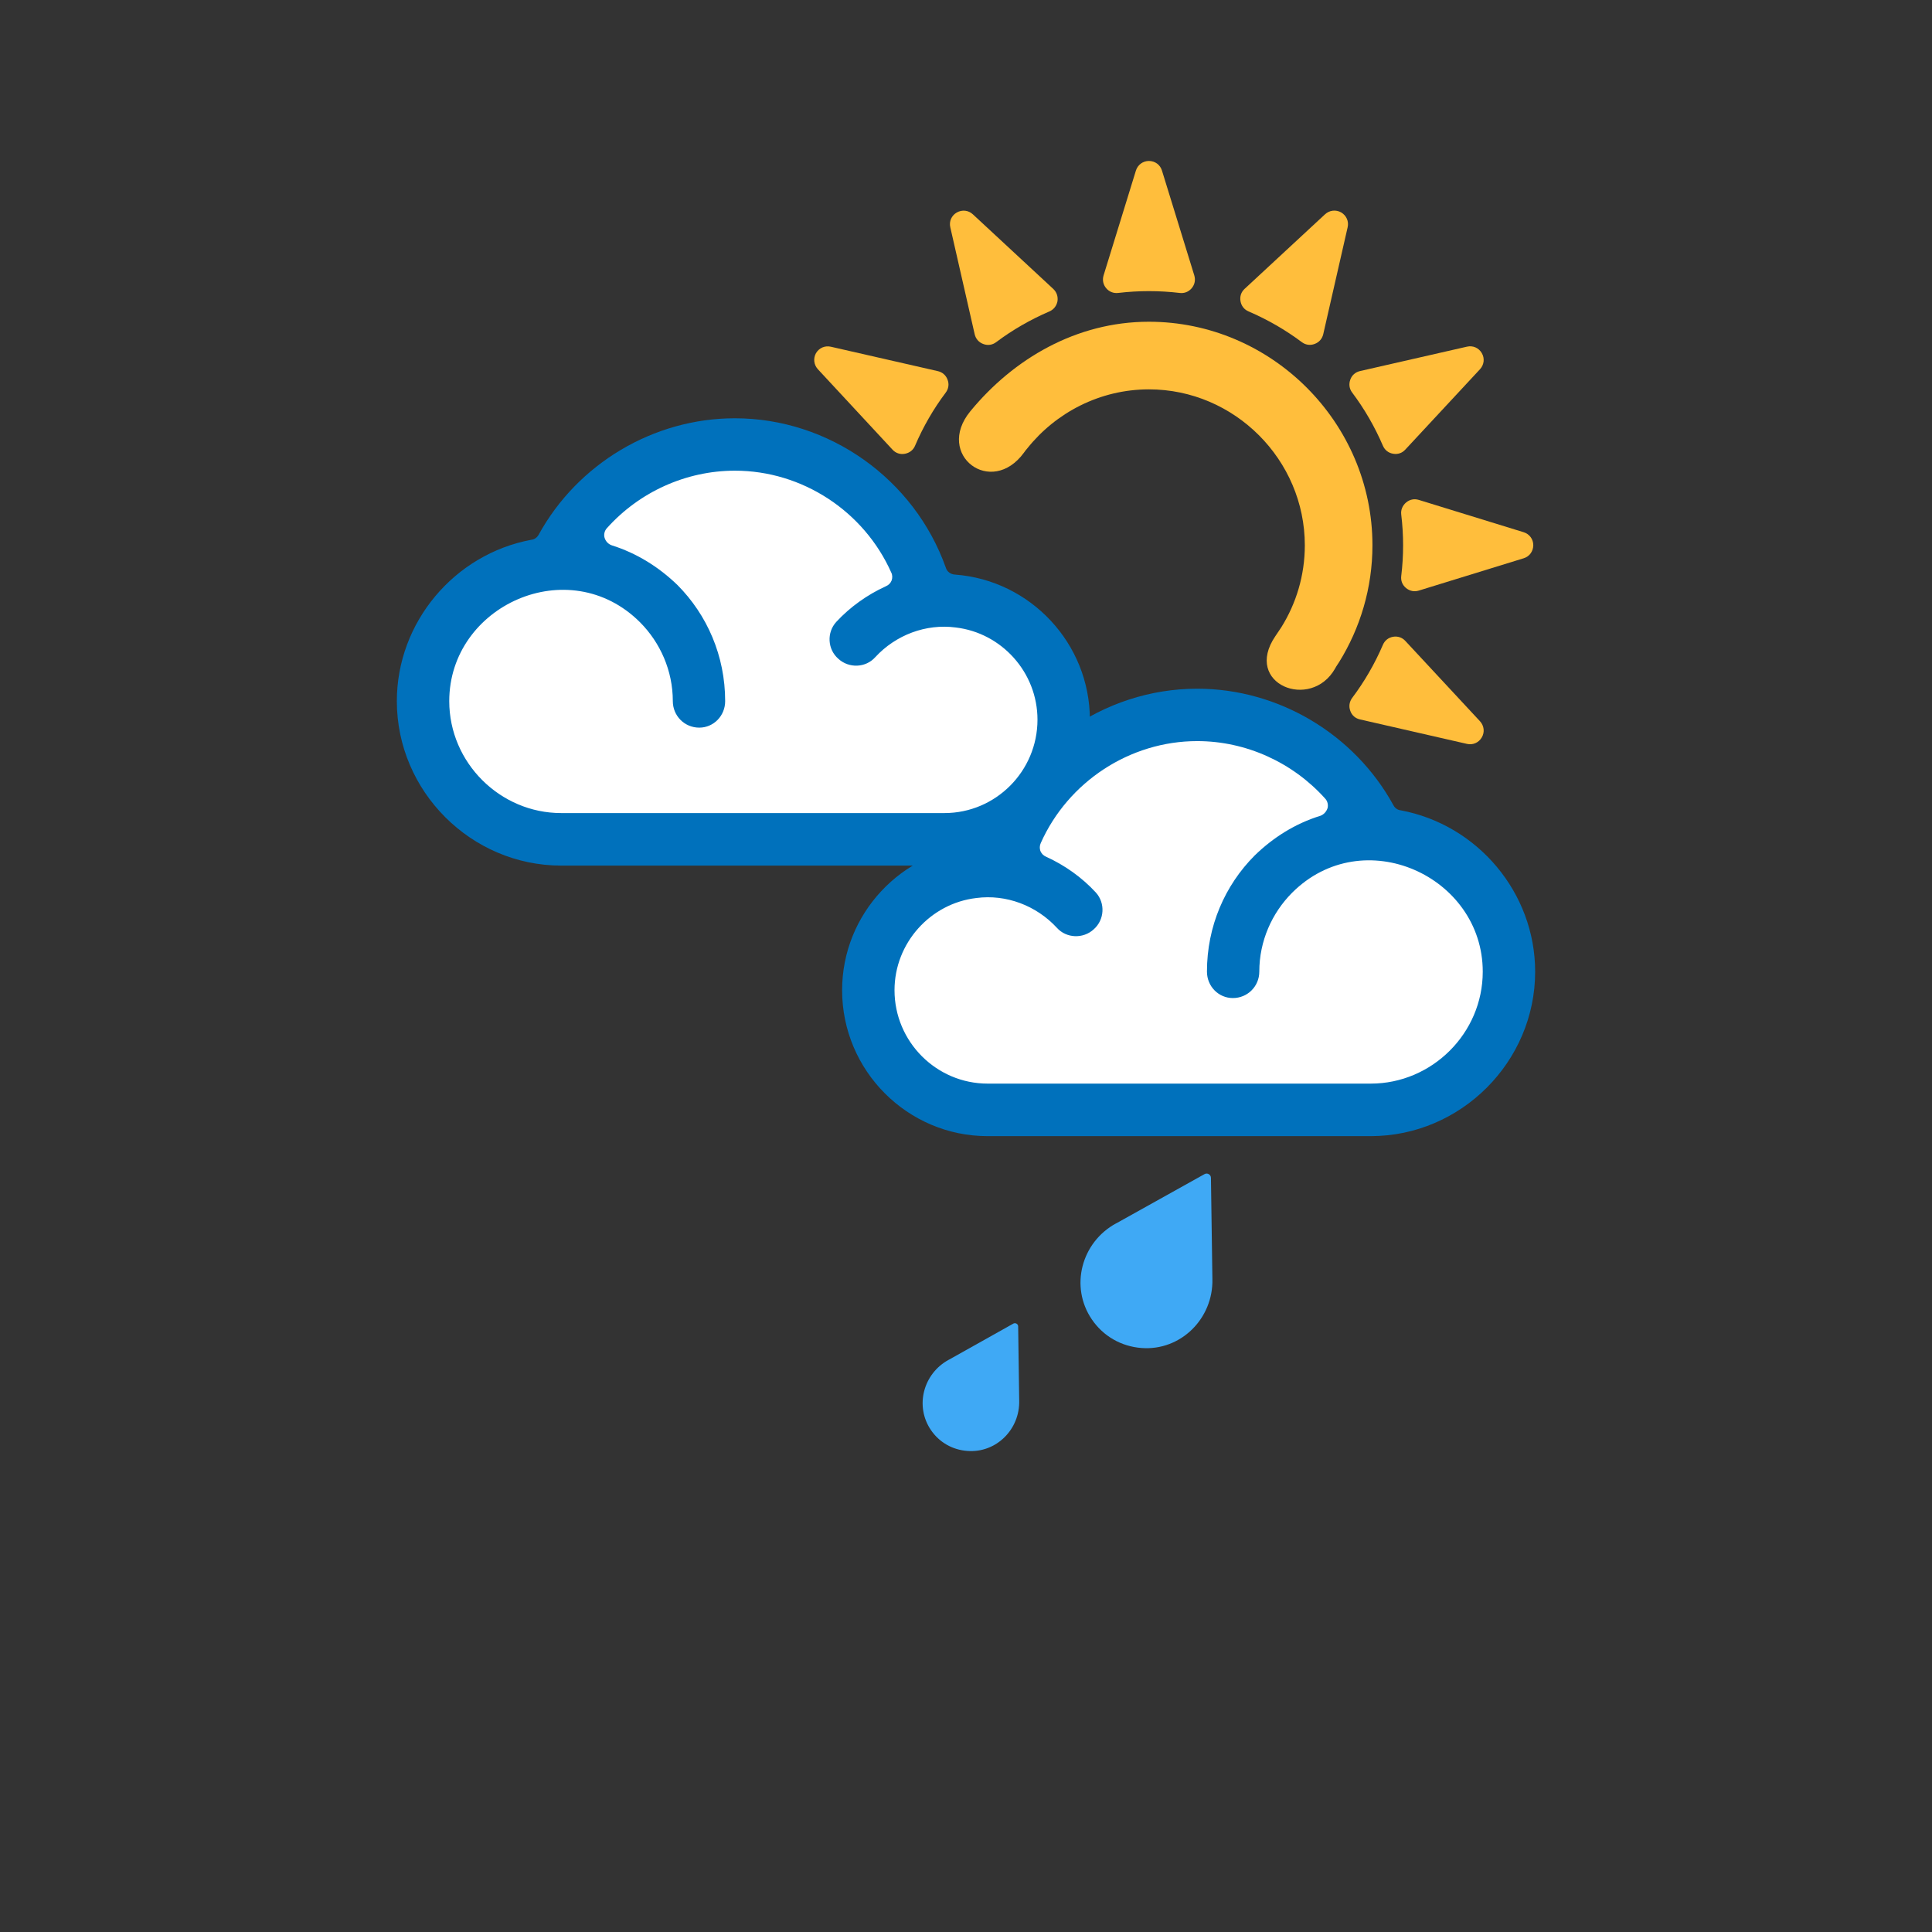 <?xml version="1.0" encoding="iso-8859-1"?>
<!-- Generator: Adobe Illustrator 14.0.0, SVG Export Plug-In . SVG Version: 6.00 Build 43363)  -->
<!DOCTYPE svg PUBLIC "-//W3C//DTD SVG 1.1//EN" "http://www.w3.org/Graphics/SVG/1.1/DTD/svg11.dtd">
<svg version="1.1" id="Layer_1" xmlns="http://www.w3.org/2000/svg" xmlns:xlink="http://www.w3.org/1999/xlink" x="0px" y="0px"
	 width="32px" height="32px" viewBox="0 0 32 32" style="enable-background:new 0 0 32 32;" xml:space="preserve">
<rect x="0" y="0" width="32" height="32" fill="#333333" stroke="none"/>
<g>
	<g>
		<rect style="fill:none;" width="32" height="32"/>
	</g>
	<g>
		<g>
			<g>
				<path style="fill:#FFFFFF;" d="M22.686,18.414c1.259,0,2.283-1.023,2.283-2.283c0-1.253-1.037-2.272-2.312-2.272
					c-0.589,0-1.149,0.236-1.578,0.664c-0.431,0.434-0.667,1.004-0.667,1.608c-0.056-0.626,0.185-1.214,0.622-1.653
					c0.273-0.264,0.59-0.456,0.934-0.563c0.199-0.075,0.332-0.217,0.387-0.395c0.058-0.211,0.004-0.421-0.135-0.566
					c-0.618-0.688-1.509-1.088-2.436-1.088c-1.289,0-2.462,0.764-2.99,1.946c-0.062,0.122-0.073,0.282-0.02,0.434
					c0.071,0.169,0.174,0.275,0.318,0.339c0.262,0.119,0.502,0.292,0.694,0.499h-0.001c-0.004,0-0.047,0.034-0.051,0.034l0,0
					c-0.377-0.408-0.906-0.642-1.452-0.642c-0.082,0-0.165,0.005-0.248,0.016c-0.98,0.115-1.725,0.952-1.725,1.949
					c0,1.087,0.882,1.972,1.966,1.972H22.686z"/>
				<path style="fill:#0071BC;" d="M25.427,16.094c0-1.305-0.951-2.435-2.229-2.673c-0.05-0.006-0.093-0.036-0.118-0.083
					c-0.646-1.179-1.904-1.931-3.25-1.931c-1.562,0-2.973,1.008-3.493,2.473c-0.021,0.07-0.082,0.112-0.153,0.117
					c-1.249,0.092-2.236,1.139-2.236,2.404c0,1.333,1.084,2.417,2.41,2.417h6.347C24.197,18.817,25.427,17.587,25.427,16.094
					 M24.559,16.094c0,1.021-0.842,1.854-1.854,1.854h-6.347c-0.847,0-1.542-0.693-1.542-1.547c0-0.785,0.598-1.439,1.355-1.527
					c0.493-0.065,0.993,0.124,1.333,0.492c0.159,0.178,0.438,0.186,0.611,0.027c0.18-0.158,0.195-0.436,0.035-0.611
					c-0.23-0.25-0.516-0.452-0.82-0.59c-0.047-0.021-0.076-0.048-0.098-0.097c-0.014-0.042-0.014-0.089,0.007-0.133
					c0.452-1.012,1.473-1.687,2.591-1.687c0.812,0,1.583,0.356,2.117,0.95c0.042,0.043,0.055,0.107,0.042,0.159
					c-0.021,0.062-0.062,0.105-0.116,0.127c-0.42,0.129-0.786,0.361-1.092,0.659c-0.493,0.494-0.79,1.174-0.79,1.923
					c0,0.244,0.192,0.438,0.429,0.438c0.244,0,0.438-0.195,0.438-0.438c0-0.506,0.209-0.97,0.542-1.305
					C22.578,13.609,24.559,14.511,24.559,16.094"/>
			</g>
			<g>
				<path style="fill:#FFFFFF;" d="M9.314,13.934c-1.258,0-2.282-1.024-2.282-2.284c0-1.252,1.038-2.272,2.312-2.272
					c0.59,0,1.15,0.236,1.578,0.666c0.431,0.433,0.668,1.003,0.668,1.606c0.055-0.626-0.187-1.213-0.623-1.652
					c-0.273-0.264-0.59-0.456-0.935-0.563C9.834,9.359,9.703,9.218,9.646,9.04C9.59,8.829,9.643,8.619,9.781,8.474
					c0.619-0.689,1.509-1.088,2.438-1.088c1.289,0,2.461,0.765,2.99,1.947c0.061,0.121,0.072,0.282,0.02,0.433
					c-0.071,0.17-0.175,0.274-0.319,0.339c-0.262,0.119-0.503,0.292-0.693,0.499l0,0c0.003,0,0.047,0.035,0.05,0.035l0,0
					c0.377-0.408,0.906-0.642,1.453-0.642c0.082,0,0.165,0.005,0.248,0.016c0.98,0.114,1.723,0.952,1.723,1.949
					c0,1.087-0.88,1.973-1.965,1.973H9.314z"/>
				<path style="fill:#0071BC;" d="M6.573,11.613c0,1.494,1.23,2.724,2.723,2.724h6.347c1.325,0,2.409-1.083,2.409-2.416
					c0-1.265-0.987-2.312-2.234-2.404c-0.071-0.004-0.133-0.047-0.153-0.117c-0.521-1.464-1.931-2.472-3.493-2.472
					c-1.347,0-2.604,0.751-3.251,1.93C8.894,8.905,8.852,8.934,8.802,8.94C7.524,9.178,6.573,10.308,6.573,11.613 M7.441,11.613
					c0-1.583,1.981-2.484,3.161-1.305c0.333,0.335,0.542,0.799,0.542,1.305c0,0.244,0.194,0.439,0.438,0.439
					c0.237,0,0.429-0.195,0.429-0.439c0-0.748-0.298-1.428-0.79-1.923c-0.307-0.297-0.674-0.528-1.092-0.659
					c-0.055-0.021-0.097-0.064-0.116-0.126c-0.015-0.053,0-0.116,0.041-0.159c0.534-0.595,1.305-0.95,2.119-0.95
					c1.118,0,2.138,0.674,2.589,1.687c0.021,0.042,0.021,0.089,0.006,0.132c-0.021,0.048-0.049,0.075-0.097,0.096
					c-0.304,0.139-0.59,0.341-0.82,0.59c-0.16,0.175-0.146,0.454,0.035,0.611c0.173,0.159,0.451,0.152,0.611-0.027
					c0.34-0.369,0.84-0.557,1.332-0.492c0.758,0.088,1.355,0.741,1.355,1.527c0,0.854-0.693,1.547-1.541,1.547H9.296
					C8.284,13.468,7.441,12.633,7.441,11.613"/>
			</g>
			<g>
				<path style="fill:#FFBE3C;" d="M19.029,5.329c2.031,0,3.703,1.672,3.703,3.702c0,0.708-0.203,1.373-0.553,1.937
					c-0.021,0.034-0.046,0.066-0.064,0.102c-0.4,0.711-1.53,0.26-0.992-0.532c0.033-0.048,0.066-0.097,0.098-0.146
					c0.248-0.396,0.391-0.863,0.391-1.36c0-1.416-1.165-2.583-2.582-2.583c-0.812,0-1.543,0.385-2.016,0.979
					c-0.019,0.021-0.035,0.042-0.051,0.065c-0.544,0.752-1.48,0.039-0.893-0.679C16.785,5.943,17.828,5.329,19.029,5.329"/>
				<path style="fill:#FFBE3C;" d="M18.814,2.826l-0.535,1.735c-0.023,0.076-0.008,0.151,0.042,0.212
					c0.052,0.061,0.123,0.088,0.201,0.079c0.337-0.04,0.679-0.04,1.016,0c0.078,0.01,0.149-0.018,0.201-0.079
					c0.05-0.061,0.065-0.136,0.042-0.212l-0.535-1.735c-0.029-0.097-0.115-0.16-0.217-0.16C18.93,2.667,18.844,2.729,18.814,2.826"
					/>
				<path style="fill:#FFBE3C;" d="M21.946,3.55l-1.331,1.234c-0.059,0.054-0.082,0.127-0.068,0.206
					c0.014,0.078,0.061,0.137,0.133,0.168c0.312,0.134,0.608,0.304,0.881,0.508c0.062,0.047,0.139,0.059,0.213,0.031
					c0.074-0.027,0.125-0.085,0.143-0.161l0.404-1.771c0.023-0.099-0.02-0.195-0.107-0.247C22.125,3.469,22.021,3.481,21.946,3.55"
					/>
				<path style="fill:#FFBE3C;" d="M24.297,5.742l-1.771,0.404c-0.076,0.018-0.135,0.068-0.161,0.143
					c-0.027,0.074-0.016,0.151,0.031,0.213c0.204,0.271,0.375,0.568,0.509,0.88c0.031,0.072,0.091,0.12,0.168,0.133
					c0.078,0.014,0.151-0.01,0.204-0.069l1.237-1.331c0.068-0.075,0.08-0.18,0.029-0.267C24.492,5.761,24.396,5.719,24.297,5.742"/>
				<path style="fill:#FFBE3C;" d="M25.236,8.815c0.097,0.03,0.16,0.115,0.16,0.216c-0.001,0.101-0.063,0.187-0.16,0.216L23.5,9.782
					c-0.076,0.023-0.15,0.008-0.211-0.042c-0.061-0.05-0.09-0.122-0.08-0.2c0.041-0.336,0.041-0.679,0-1.016
					c-0.01-0.078,0.02-0.149,0.08-0.201C23.35,8.272,23.424,8.257,23.5,8.28L25.236,8.815z"/>
				<path style="fill:#FFBE3C;" d="M24.514,11.947c0.068,0.075,0.08,0.181,0.029,0.267c-0.051,0.087-0.147,0.13-0.246,0.107
					l-1.771-0.405c-0.076-0.017-0.135-0.067-0.161-0.142c-0.027-0.073-0.016-0.15,0.031-0.214c0.204-0.271,0.375-0.567,0.509-0.879
					c0.031-0.073,0.091-0.12,0.168-0.134c0.078-0.013,0.151,0.011,0.204,0.069L24.514,11.947z"/>
				<path style="fill:#FFBE3C;" d="M13.547,6.116l1.235,1.331c0.054,0.059,0.127,0.083,0.205,0.069
					c0.077-0.014,0.139-0.061,0.169-0.133c0.133-0.312,0.304-0.609,0.508-0.88c0.047-0.062,0.059-0.14,0.031-0.213
					c-0.027-0.074-0.084-0.125-0.162-0.143l-1.771-0.404c-0.099-0.023-0.196,0.02-0.247,0.107
					C13.467,5.937,13.479,6.042,13.547,6.116"/>
				<path style="fill:#FFBE3C;" d="M15.74,3.765l0.404,1.772c0.018,0.076,0.069,0.134,0.143,0.161
					c0.074,0.028,0.151,0.016,0.213-0.031c0.272-0.204,0.568-0.374,0.88-0.508c0.072-0.031,0.119-0.091,0.135-0.168
					c0.012-0.078-0.012-0.151-0.07-0.206l-1.331-1.235c-0.074-0.069-0.179-0.08-0.267-0.03C15.76,3.57,15.717,3.667,15.74,3.765"/>
			</g>
		</g>
		<g>
			<path style="fill-rule:evenodd;clip-rule:evenodd;fill:#3FA9F5;" d="M15.419,23.686c0.138,0.203,0.356,0.328,0.602,0.346
				c0.478,0.038,0.875-0.357,0.86-0.839l0,0l-0.017-1.224c-0.001-0.04-0.044-0.064-0.078-0.047l-1.069,0.599h-0.001
				C15.292,22.75,15.149,23.289,15.419,23.686"/>
			<path style="fill:#3FA9F5;" d="M18.084,21.853c0.189,0.278,0.486,0.448,0.821,0.474c0.651,0.051,1.194-0.488,1.176-1.146V21.18
				l-0.024-1.671c0-0.054-0.06-0.089-0.106-0.062l-1.46,0.814h-0.002C17.909,20.574,17.716,21.312,18.084,21.853"/>
		</g>
	</g>
</g>
</svg>
